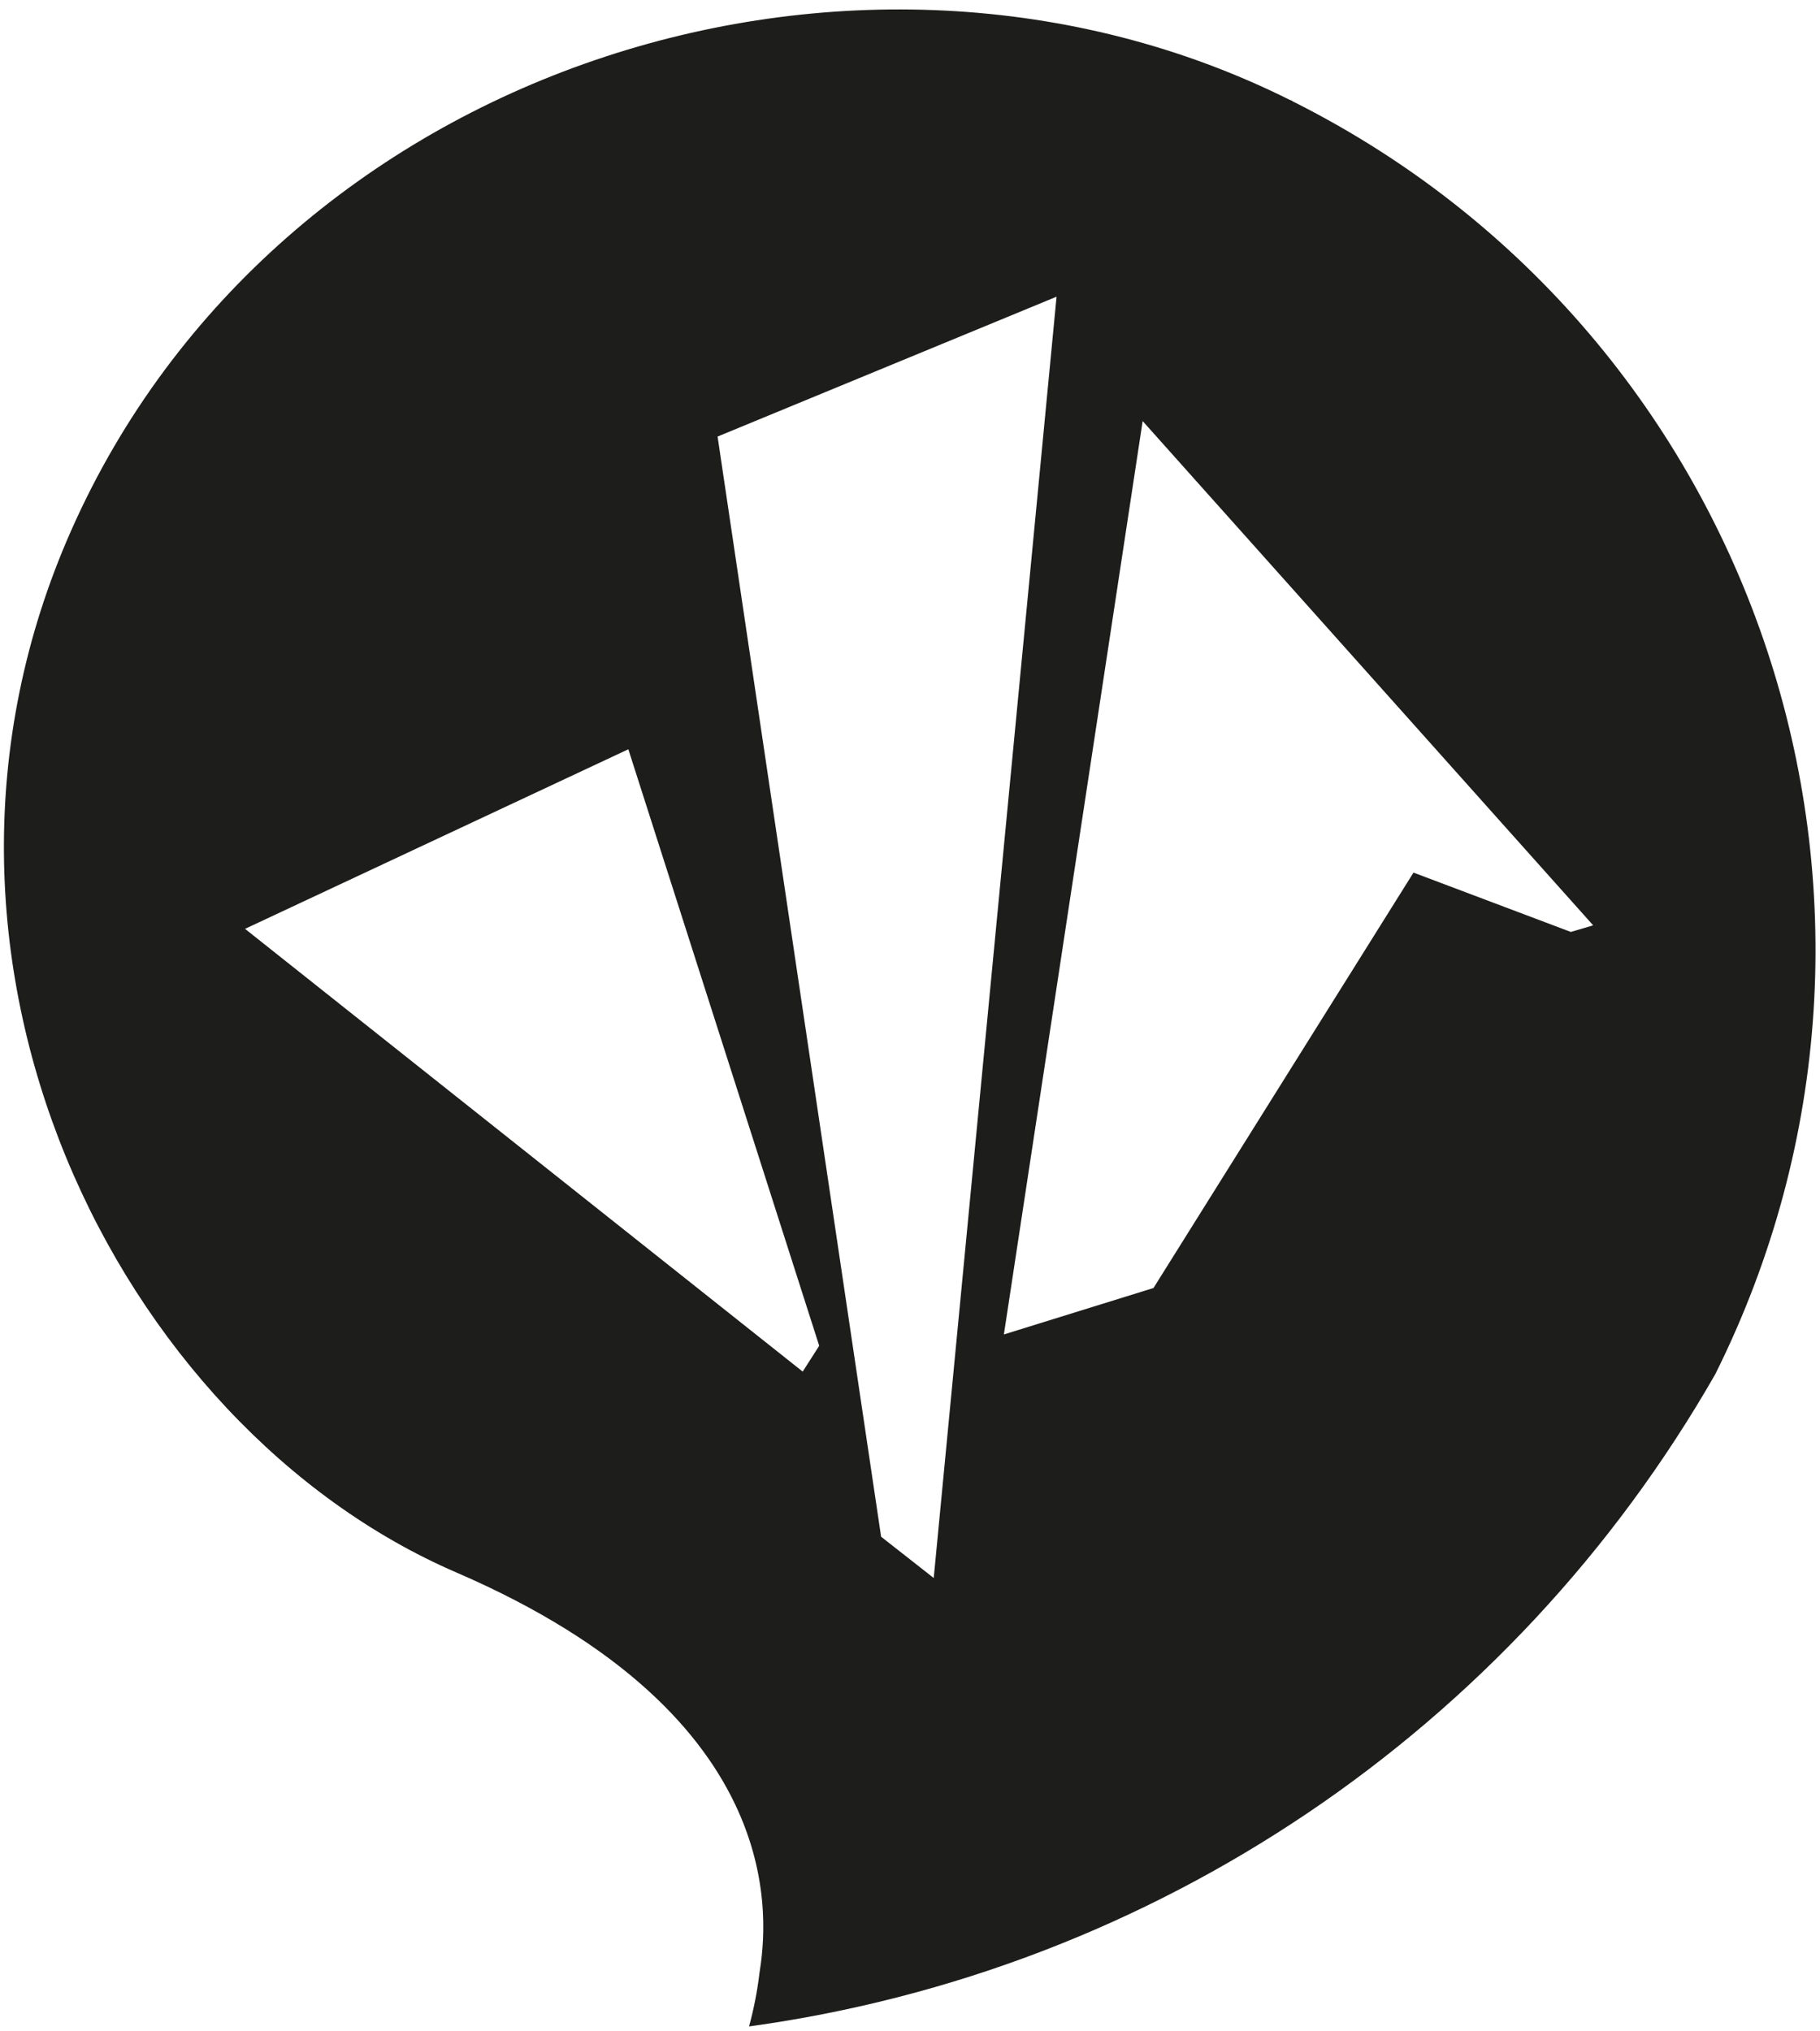<?xml version="1.0" encoding="UTF-8"?><svg xmlns="http://www.w3.org/2000/svg" xmlns:xlink="http://www.w3.org/1999/xlink" viewBox="0 0 35.28 39.36"><defs><style>.e{clip-path:url(#d);}.f{fill:none;}.g{fill:#1d1d1b;}</style><clipPath id="d"><rect class="f" width="35.28" height="39.36"/></clipPath></defs><g id="a"/><g id="b"><g id="c"><g class="e"><path class="g" d="M30.89,17.93l-.44,.13-3.05-1.15-5.04,8.05-2.9,.9,2.69-17.7,8.74,9.78ZM20.48,5.76l-2.38,24.82-1.02-.8-3.17-21.32,6.57-2.71ZM12.18,14.52l3.7,11.56-.32,.5L4.75,18l7.43-3.48ZM25.01,1.94C16.59-2.27,5.35,1.31,1.38,10.28c-3.67,8.28,.91,17.36,7.46,20.19,6.56,2.83,6.03,6.83,5.88,7.78-.04,.34-.11,.69-.2,1.02,7.86-1.08,14.78-5.74,18.73-12.64,4.53-9.08,.87-20.12-8.18-24.66l-.05-.03"/></g></g></g></svg>